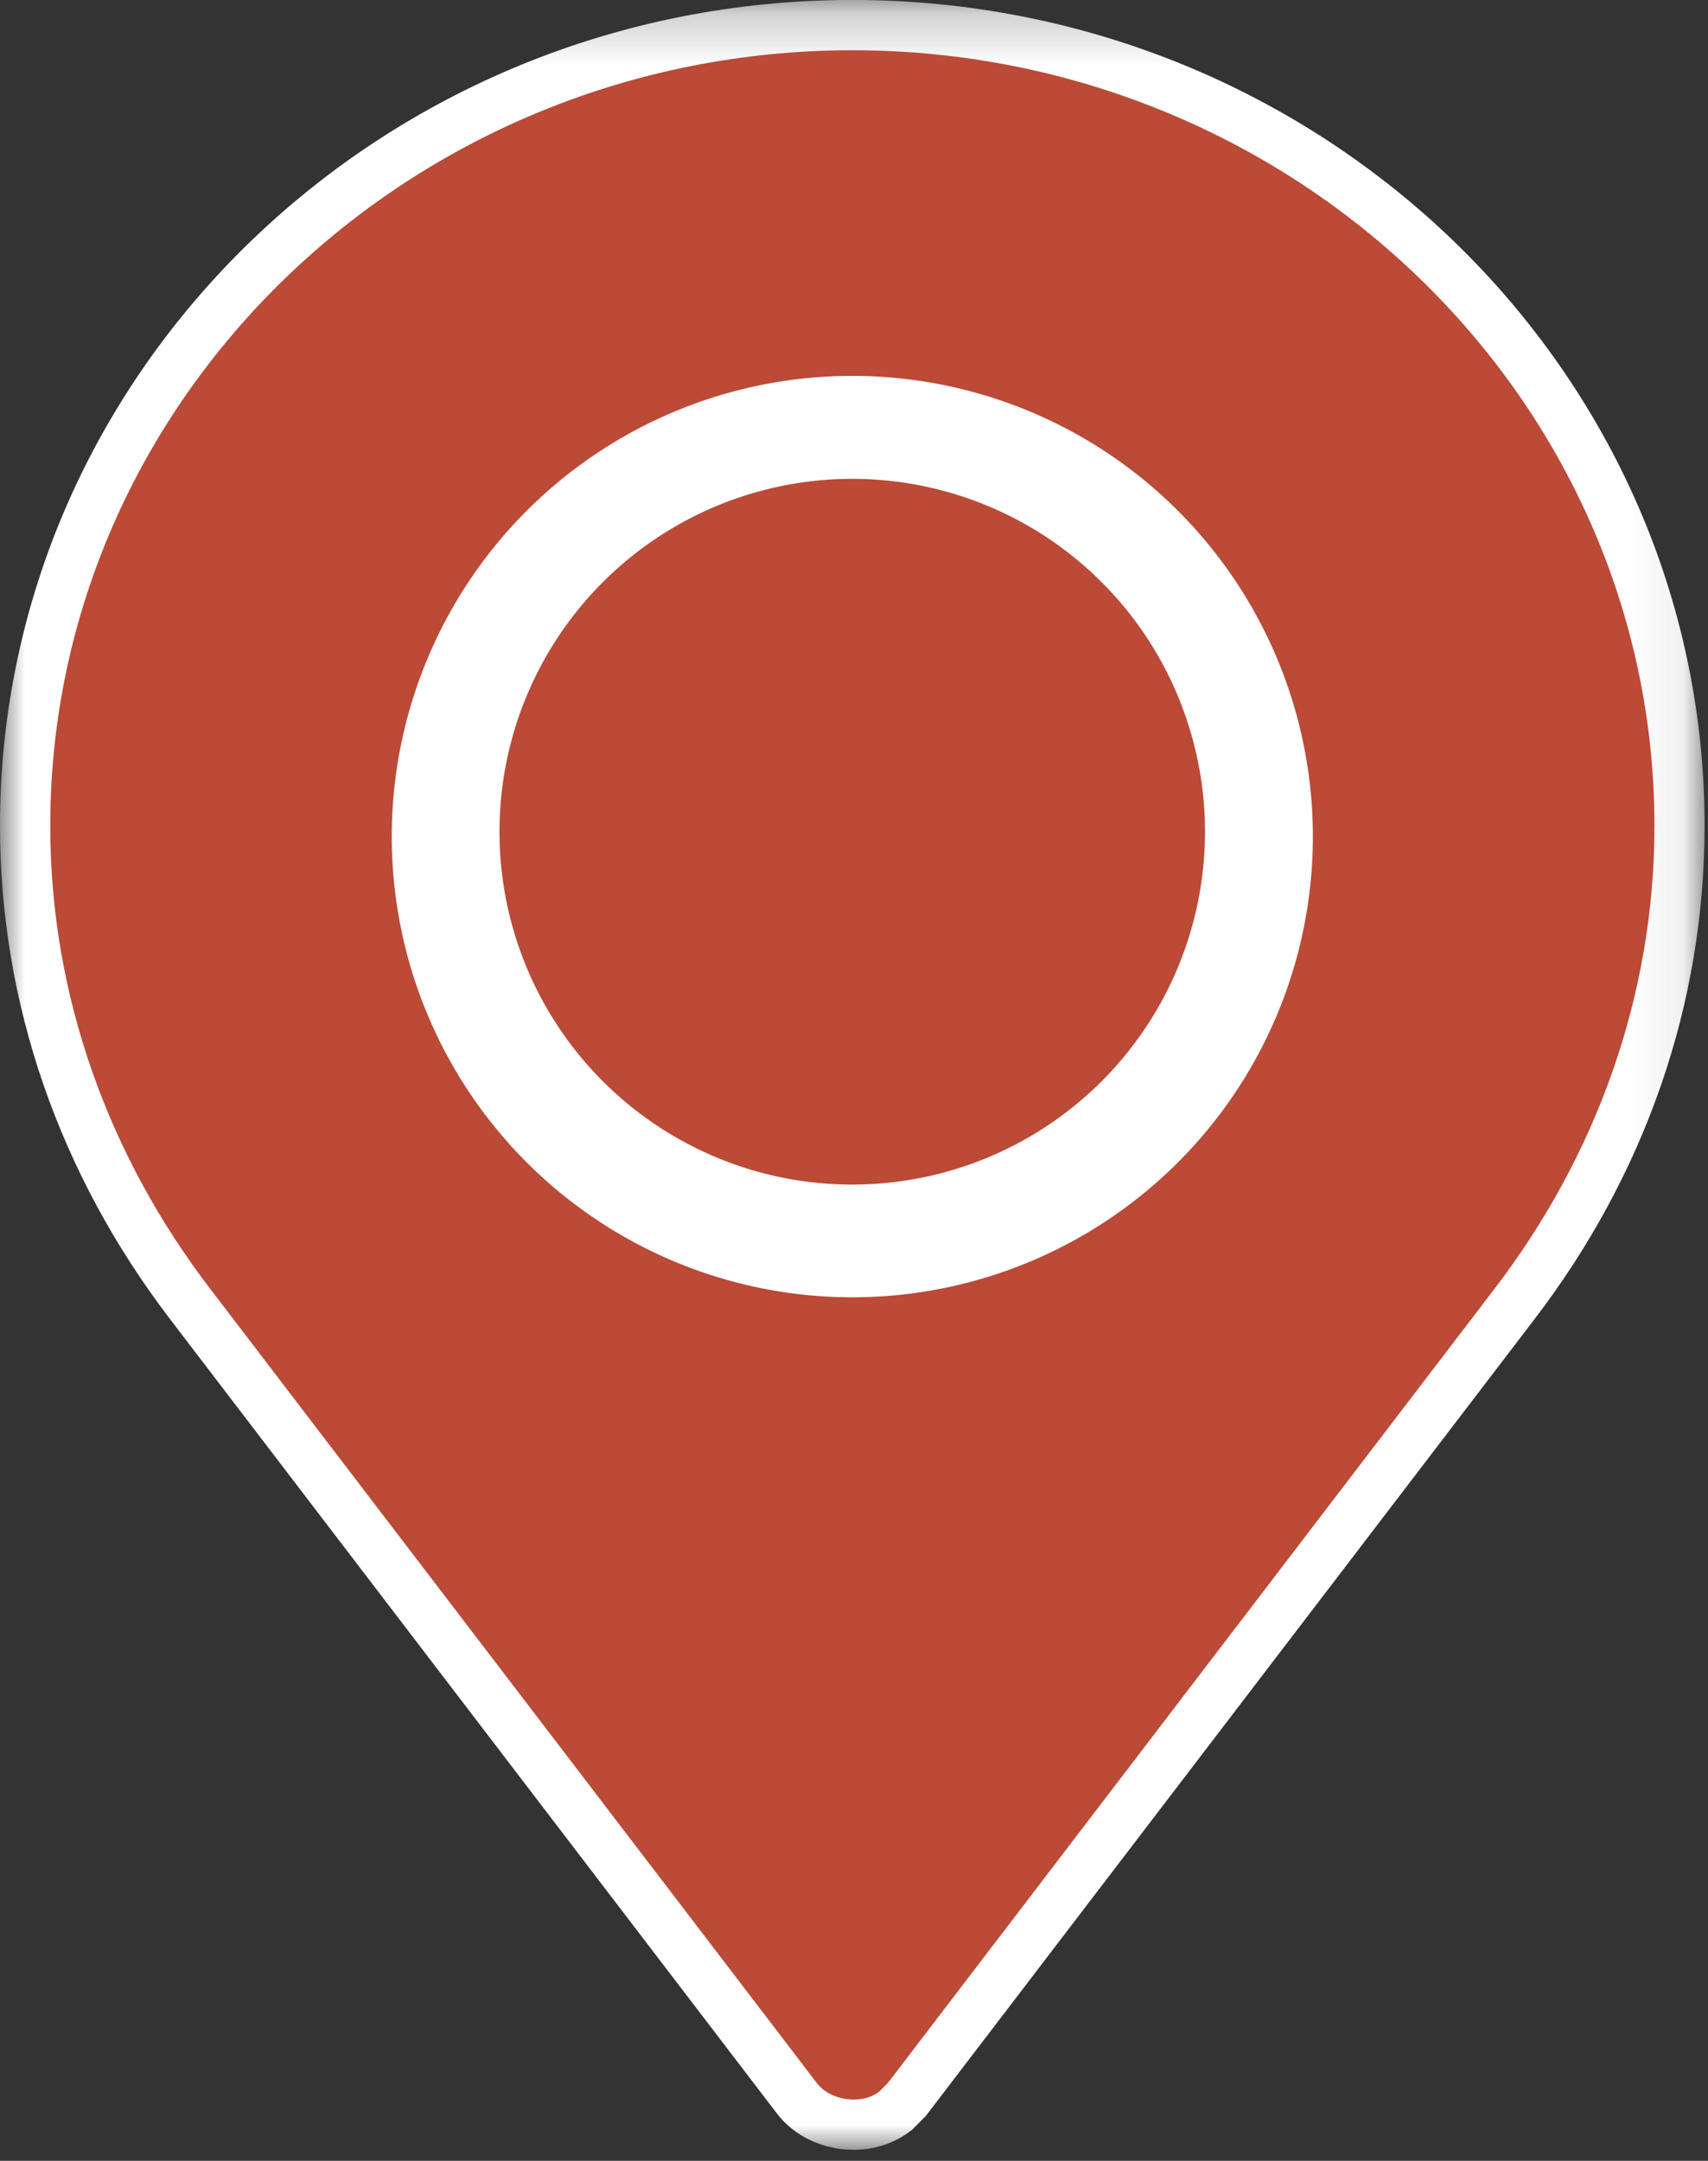 <svg xmlns="http://www.w3.org/2000/svg" xmlns:xlink="http://www.w3.org/1999/xlink" width="34" height="43" viewBox="0 0 34 43">
    <rect x="0" y="0" width="34" height="43" fill="#333333" stroke="none"/>
    <defs>
        <path id="a" d="M0 .219h33.932v42.78H0z"/>
    </defs>
    <g fill="none" fill-rule="evenodd">
        <g transform="translate(0 -.22)">
            <mask id="b" fill="#fff">
                <use xlink:href="#a"/>
            </mask>
            <path fill="#FEFEFE" d="M16.993 43c-.618 0-1.192-.274-1.536-.733L3.397 26.486C1.177 23.586 0 20.186 0 16.653 0 7.59 7.61.219 16.967.219c9.355 0 16.965 7.372 16.965 16.434 0 3.534-1.174 6.934-3.398 9.834L18.43 42.326l-.275.278-.06.043c-.31.23-.69.353-1.103.353" mask="url(#b)"/>
        </g>
        <path fill="#BB4A37" d="M16.966 1C8.187 1 1 7.919 1 16.435c0 3.37 1.154 6.564 3.194 9.225l12.063 15.788c.265.355.886.445 1.241.178l.178-.178L29.74 25.66c2.04-2.661 3.194-5.854 3.194-9.225C32.934 7.919 25.748 1 16.967 1"/>
        <path fill="#FEFEFE" d="M26.134 16.552a9.168 9.168 0 1 1-18.335 0 9.168 9.168 0 0 1 18.335 0"/>
        <path fill="#BB4A37" d="M23.987 16.552a7.022 7.022 0 1 1-14.044-.002 7.022 7.022 0 0 1 14.044.002"/>
    </g>
</svg>
